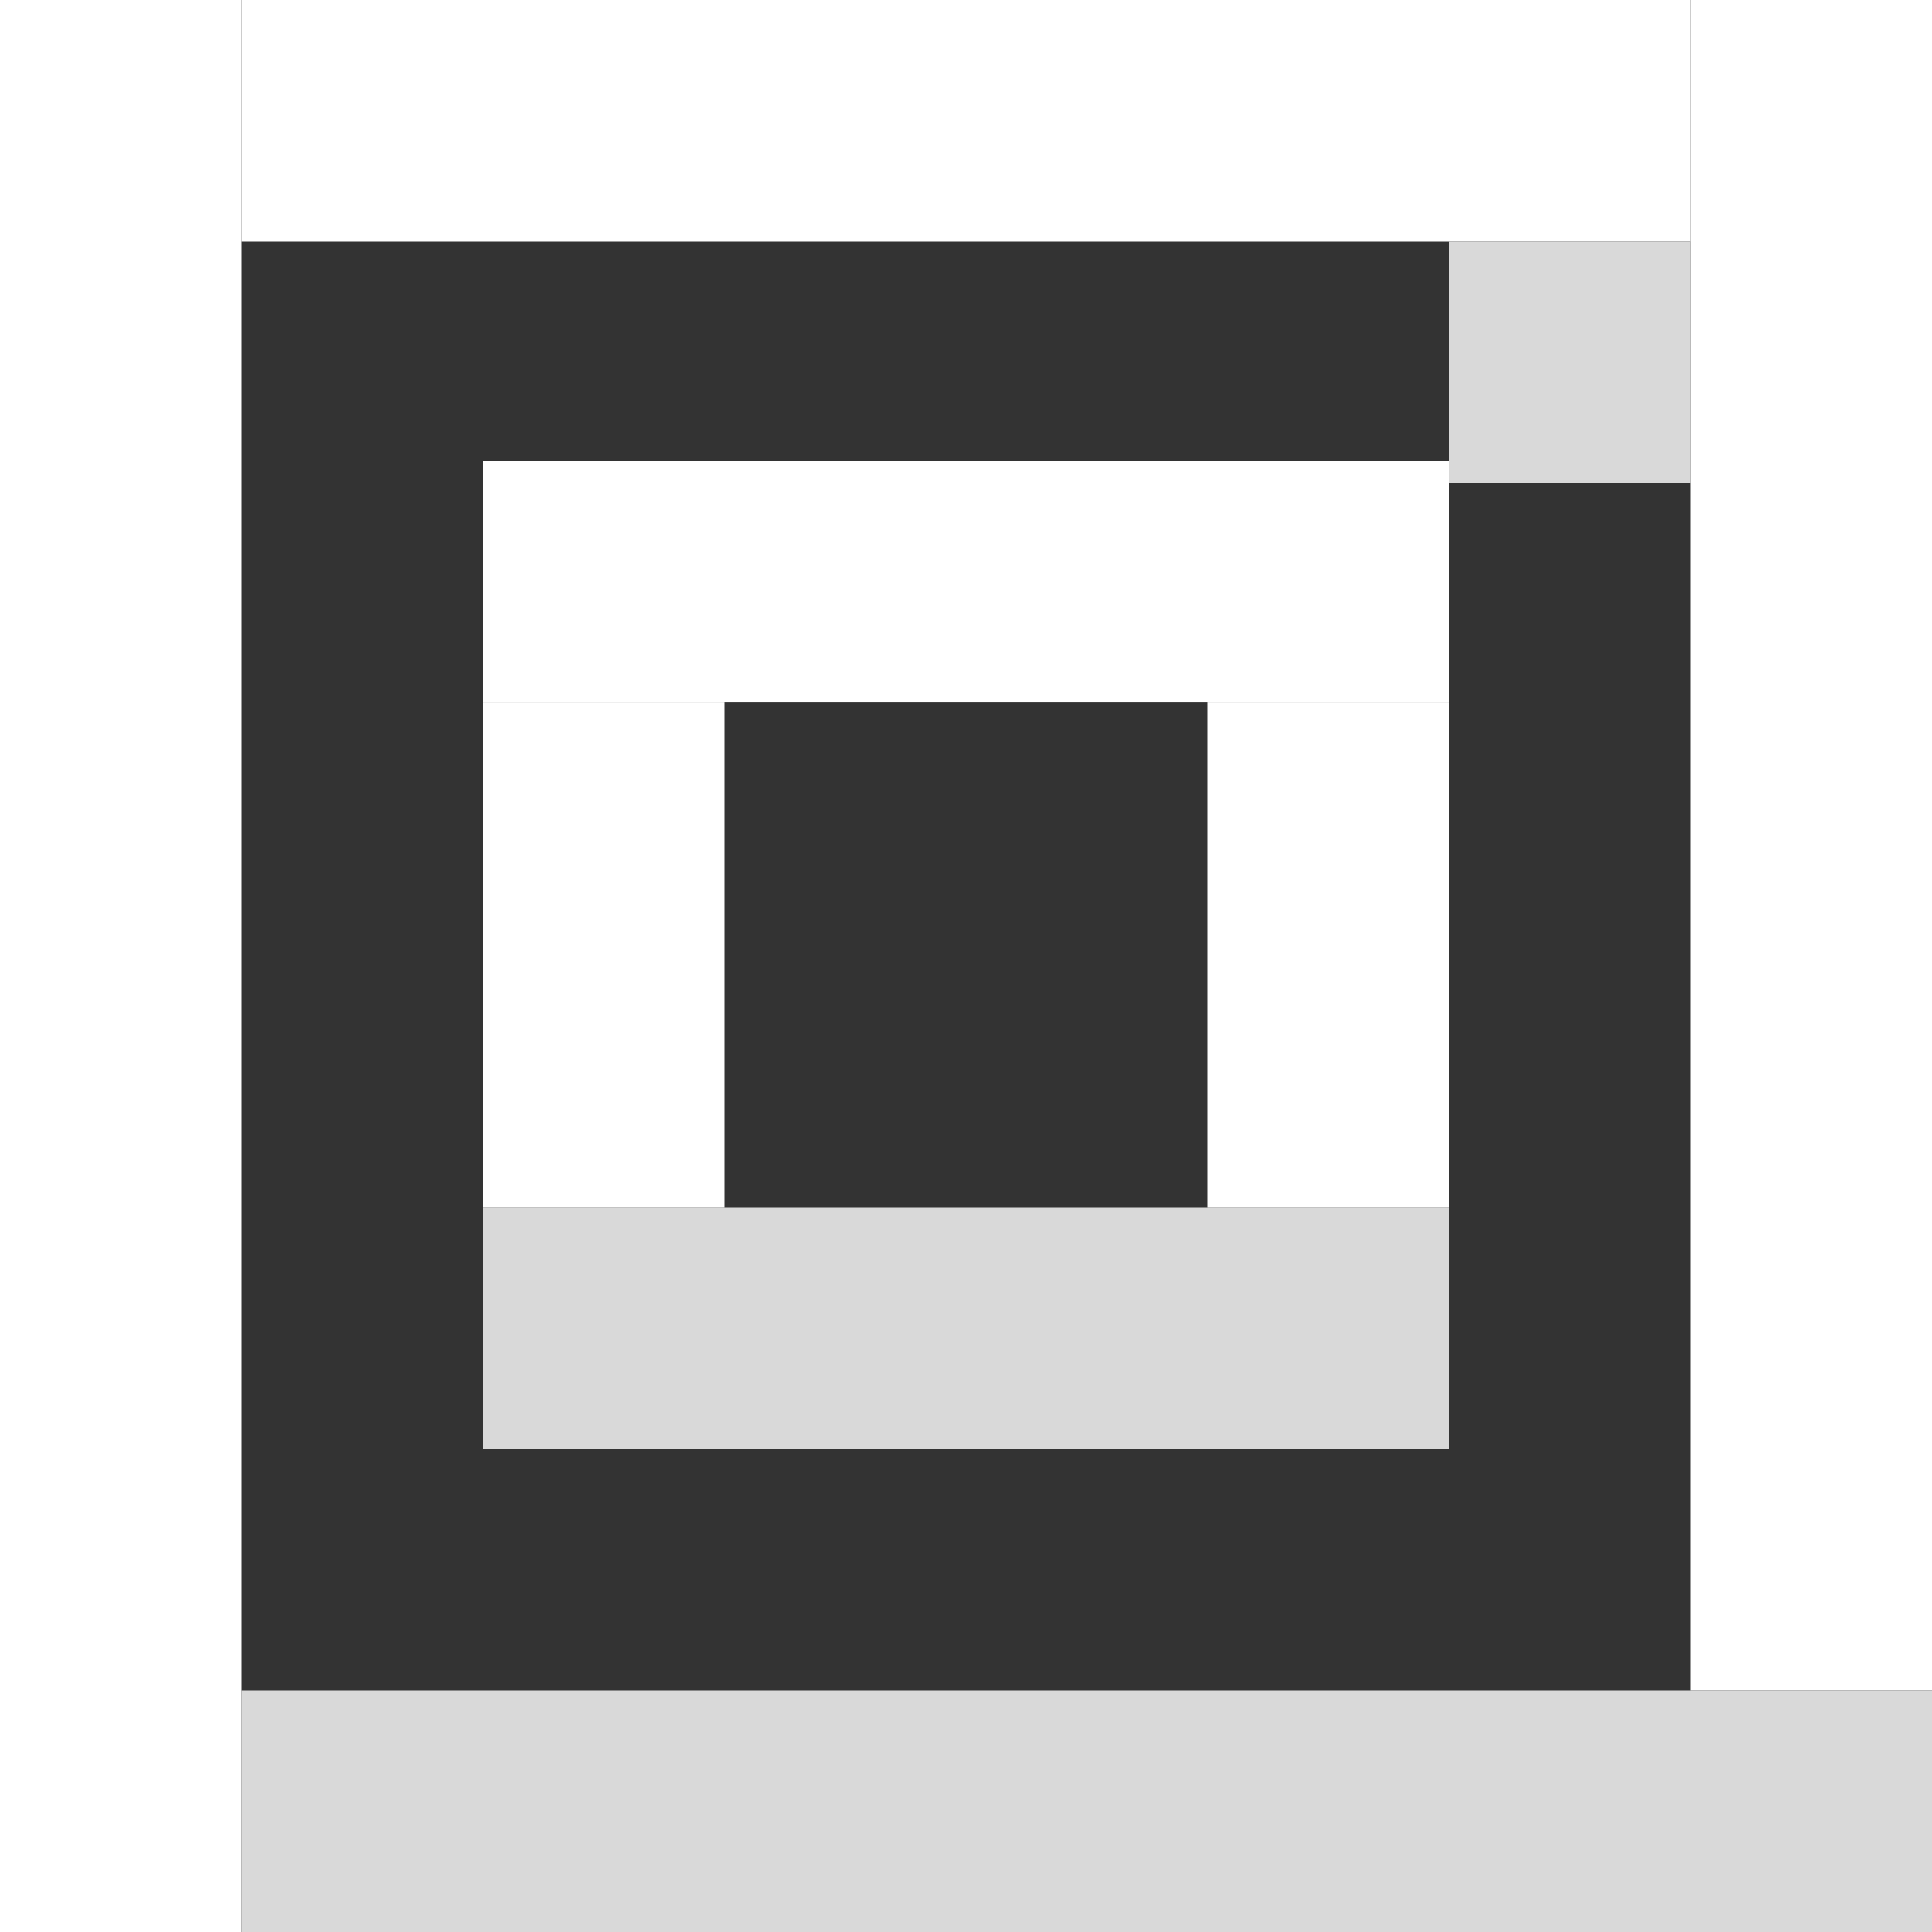 <svg width="88" height="88" viewBox="0 0 88 88" fill="none" xmlns="http://www.w3.org/2000/svg">
<rect x="0" y="0" width="88" height="88" fill="#333333" stroke="none"/>
<rect width="11" height="88" transform="matrix(-1 0 0 1 11 0)" fill="white"/>
<rect width="11" height="77" transform="matrix(-1 0 0 1 88 0)" fill="white"/>
<rect width="77" height="11" transform="matrix(-1 0 0 1 88 77)" fill="#D9D9D9"/>
<rect width="66" height="11" transform="matrix(-1 0 0 1 77 0)" fill="white"/>
<rect width="44" height="11" transform="matrix(-1 0 0 1 66 21)" fill="white"/>
<rect width="11" height="11" transform="matrix(-1 0 0 1 77 11)" fill="#D9D9D9"/>
<rect width="44" height="11" transform="matrix(-1 0 0 1 66 55)" fill="#D9D9D9"/>
<rect width="11" height="23" transform="matrix(-1 0 0 1 33 32)" fill="white"/>
<rect width="11" height="23" transform="matrix(-1 0 0 1 66 32)" fill="white"/>
</svg>
